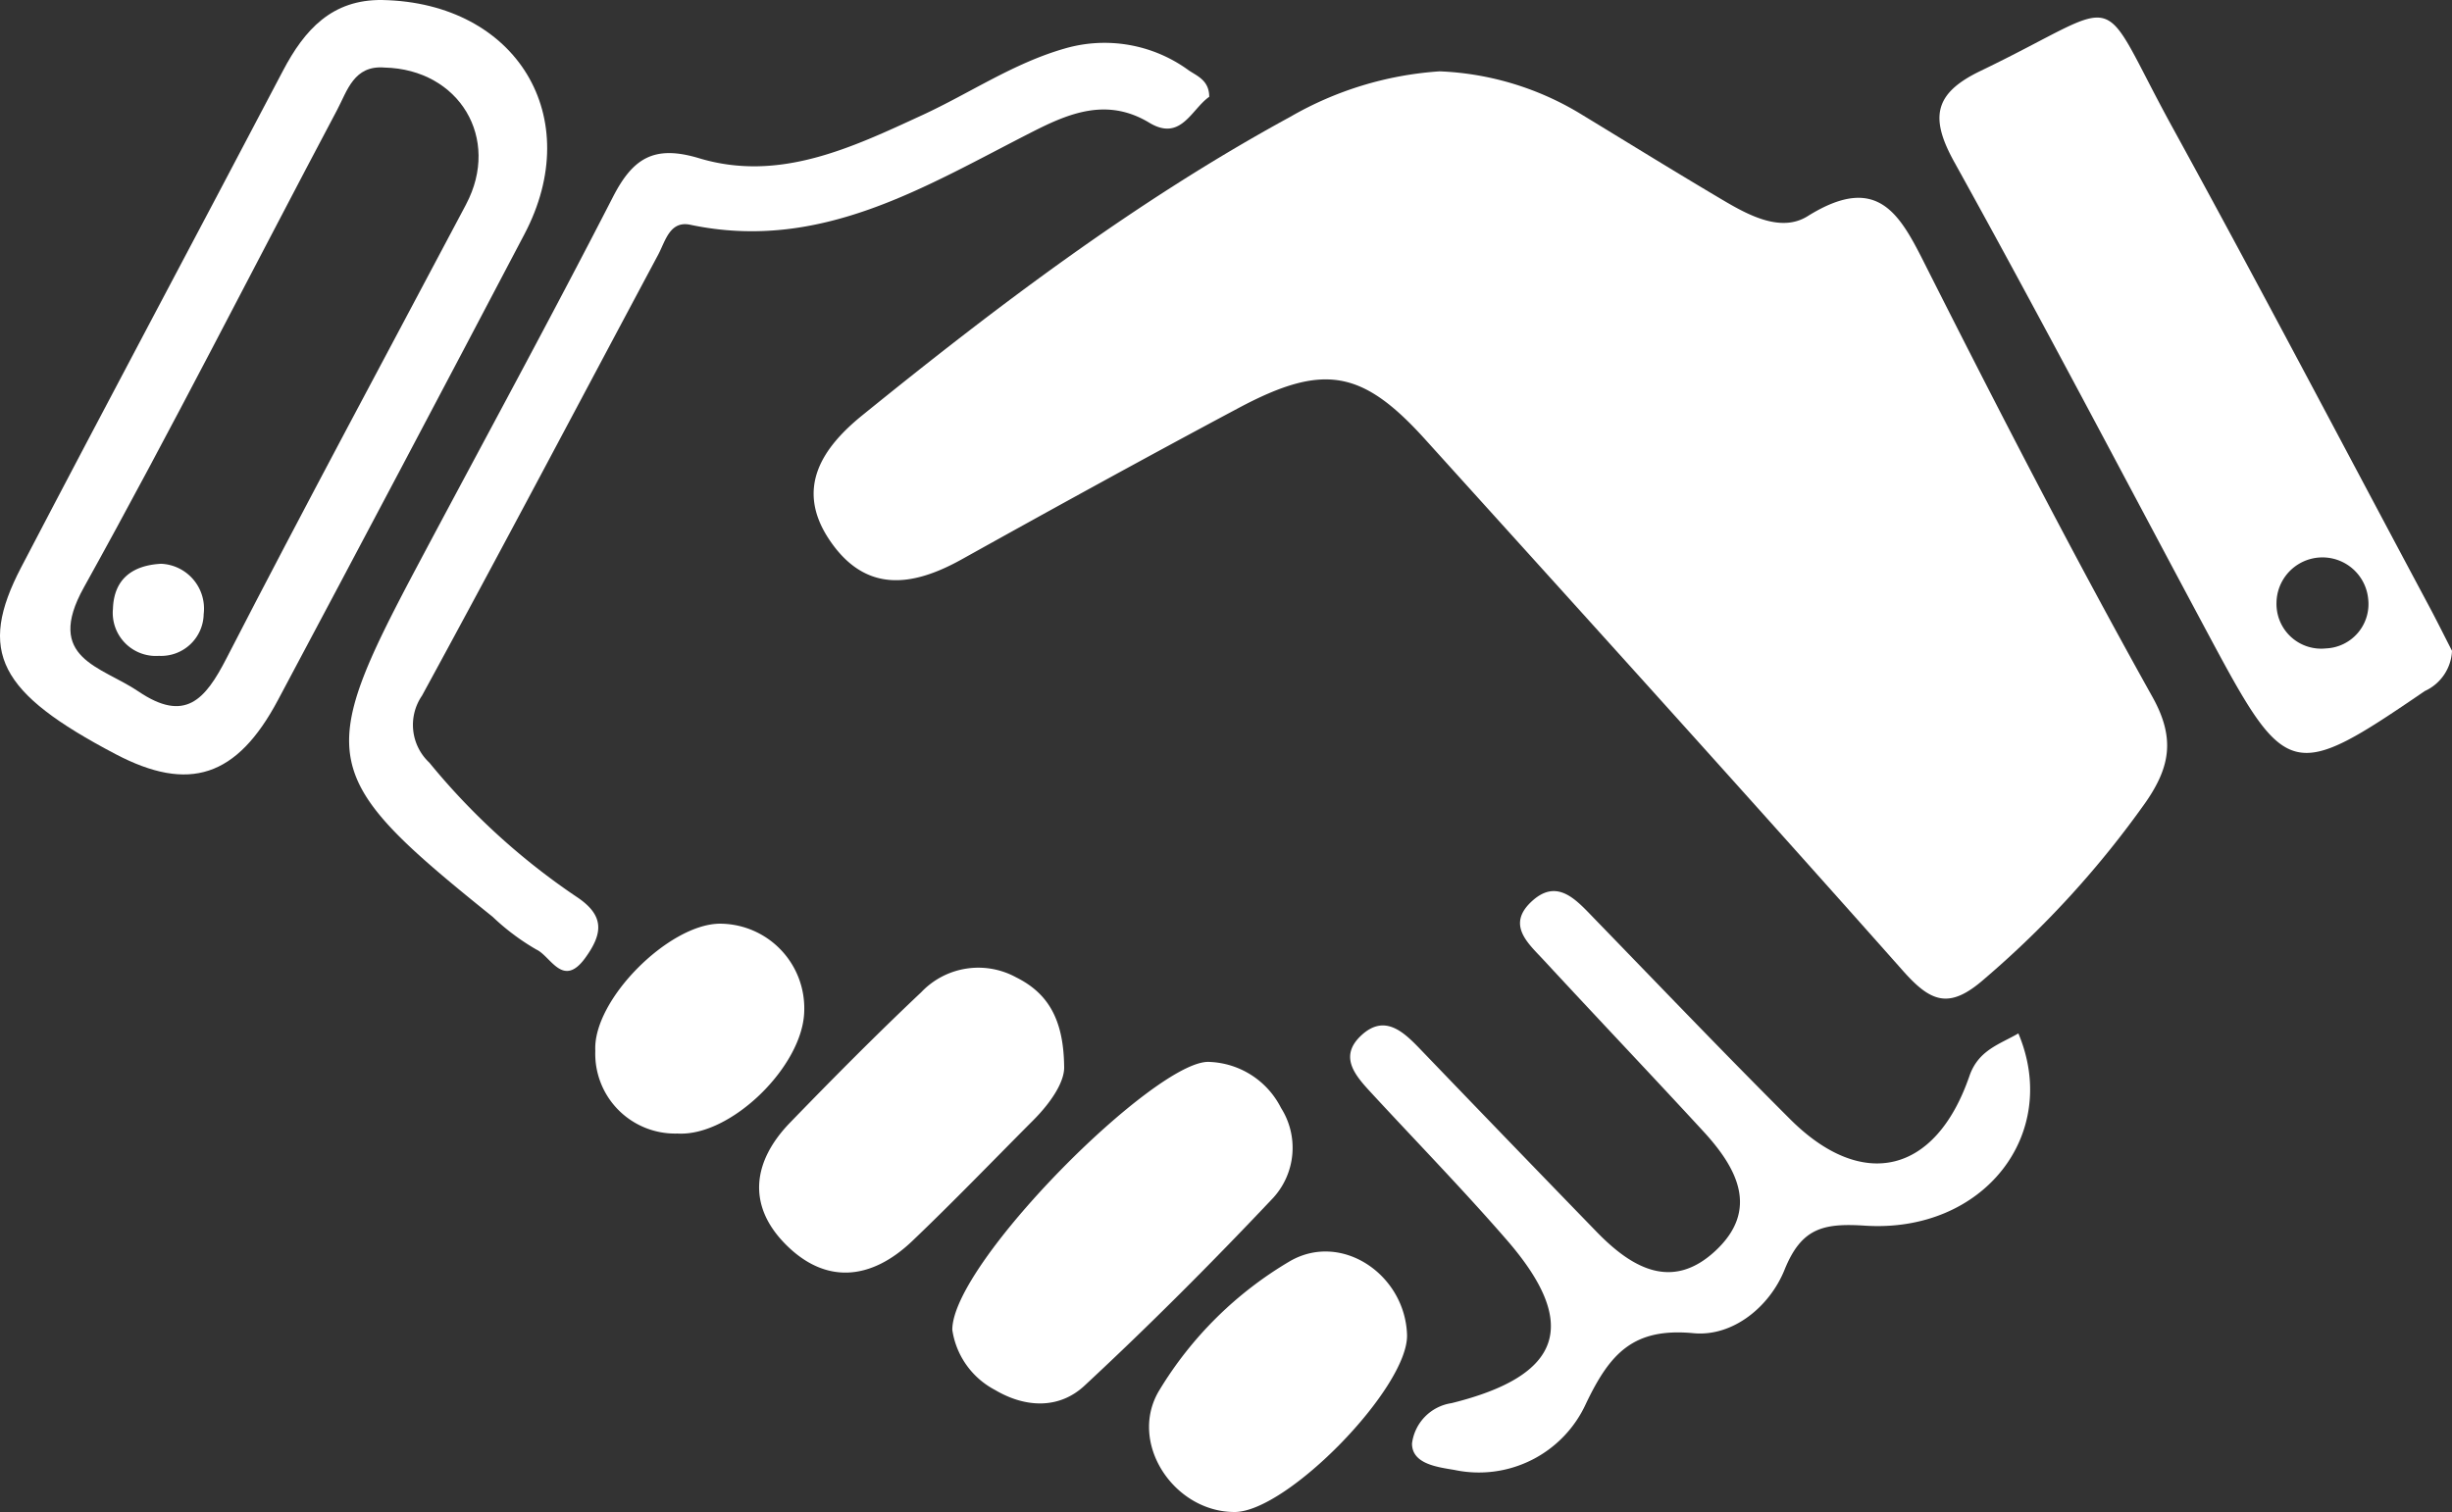 <svg xmlns="http://www.w3.org/2000/svg" width="145.149" height="89.528" viewBox="0 0 145.149 89.528">
  <rect x="0" y="0" width="145.149" height="89.528" fill="#333333" stroke="none"/>
  <g id="Grupo_382" data-name="Grupo 382" transform="translate(-5287.276 -1777.318)">
    <path id="Caminho_569" data-name="Caminho 569" d="M5372.5,1781.542a17.41,17.41,0,0,1,8.452,2.587c2.776,1.687,5.541,3.4,8.336,5.051,1.546.916,3.44,1.908,4.99.94,4.356-2.721,5.581.137,7.189,3.321,4.267,8.454,8.612,16.877,13.226,25.144,1.367,2.449,1.032,4.148-.375,6.2a57.239,57.239,0,0,1-9.564,10.487c-2.071,1.823-3.158,1.414-4.826-.467-9.364-10.557-18.839-21.016-28.3-31.484-3.726-4.121-6.024-4.516-11.04-1.841-5.492,2.929-10.946,5.932-16.385,8.96-2.955,1.645-5.718,1.993-7.832-1.161-2.071-3.092-.362-5.5,1.968-7.385,8.008-6.488,16.218-12.705,25.306-17.653A20.366,20.366,0,0,1,5372.5,1781.542Z" fill="#fff"/>
    <path id="Caminho_570" data-name="Caminho 570" d="M5406.756,1838.508c2.508,5.954-2.053,11.839-9.086,11.383-2.483-.161-3.762.148-4.758,2.617-.874,2.166-3.042,3.972-5.391,3.75-3.554-.336-4.933,1.189-6.352,4.15a6.968,6.968,0,0,1-7.789,3.949c-.983-.168-2.528-.344-2.518-1.573a2.768,2.768,0,0,1,2.336-2.383c6.558-1.622,7.616-4.662,3.269-9.668-2.576-2.967-5.322-5.787-7.989-8.675-.948-1.026-2-2.17-.6-3.451,1.355-1.24,2.456-.223,3.449.811q5.213,5.426,10.453,10.828c2.069,2.135,4.464,3.542,7.048,1.13,2.617-2.443,1.264-4.917-.731-7.081-3.123-3.39-6.3-6.732-9.429-10.116-.9-.975-2.2-2.056-.787-3.426,1.528-1.482,2.649-.209,3.72.9,3.87,3.992,7.714,8.01,11.647,11.937,4.279,4.273,8.613,3.239,10.609-2.555C5404.385,1839.5,5405.623,1839.163,5406.756,1838.508Z" fill="#fff"/>
    <path id="Caminho_571" data-name="Caminho 571" d="M5358.858,1783.05c-1.06.738-1.673,2.665-3.546,1.536-2.483-1.5-4.723-.581-6.916.535-6.374,3.243-12.543,7.134-20.255,5.506-1.215-.257-1.474.962-1.9,1.765-4.654,8.709-9.258,17.446-13.983,26.116a3.058,3.058,0,0,0,.435,3.969,40.423,40.423,0,0,0,8.684,7.923c1.7,1.113,1.6,2.174.552,3.626-1.326,1.839-2.045-.087-2.9-.483a13.6,13.6,0,0,1-2.594-1.943c-10.292-8.279-10.524-9.344-4.469-20.743,3.871-7.287,7.824-14.531,11.591-21.871,1.186-2.312,2.441-3.1,5.1-2.3,4.746,1.433,9.032-.623,13.221-2.555,2.818-1.3,5.4-3.078,8.44-3.944a8.435,8.435,0,0,1,7.331,1.3C5358.159,1781.828,5358.856,1782.085,5358.858,1783.05Z" fill="#fff"/>
    <path id="Caminho_572" data-name="Caminho 572" d="M5343.649,1856.063c-.016-3.969,12.119-16.056,15.217-15.867a4.956,4.956,0,0,1,4.24,2.722,4.4,4.4,0,0,1-.446,5.31c-3.613,3.826-7.335,7.561-11.19,11.142-1.482,1.377-3.471,1.33-5.3.245A4.81,4.81,0,0,1,5343.649,1856.063Z" fill="#fff"/>
    <path id="Caminho_573" data-name="Caminho 573" d="M5350.269,1840.455c.044.881-.739,2.1-1.822,3.189-2.386,2.392-4.728,4.829-7.172,7.16-2.41,2.3-5.12,2.608-7.518.168-2.281-2.321-1.909-4.916.293-7.187,2.539-2.62,5.109-5.215,7.762-7.718a4.66,4.66,0,0,1,5.611-.881C5349.281,1836.108,5350.234,1837.631,5350.269,1840.455Z" fill="#fff"/>
    <path id="Caminho_574" data-name="Caminho 574" d="M5370.567,1856.346c.1,3.1-7.09,10.5-10.212,10.5-3.61,0-6.337-4.142-4.439-7.229a22.169,22.169,0,0,1,7.733-7.631C5366.7,1850.237,5370.448,1852.789,5370.567,1856.346Z" fill="#fff"/>
    <path id="Caminho_575" data-name="Caminho 575" d="M5334.883,1837.2c-.072,3.234-4.341,7.436-7.511,7.236a4.725,4.725,0,0,1-4.856-4.9c-.153-3,4.326-7.479,7.347-7.525A5.006,5.006,0,0,1,5334.883,1837.2Z" fill="#fff"/>
    <path id="Caminho_576" data-name="Caminho 576" d="M5431.045,1813.17c-5.036-9.426-10-18.892-15.14-28.26-4.686-8.542-2.5-7.675-11.406-3.384-2.757,1.329-2.985,2.773-1.532,5.394,5.181,9.345,10.136,18.814,15.181,28.235,4.471,8.347,4.85,8.426,12.666,3.081a2.751,2.751,0,0,0,1.611-2.382C5432.029,1815.084,5431.552,1814.119,5431.045,1813.17Zm-6.08,2.541a2.645,2.645,0,0,1-2.929-2.683,2.72,2.72,0,0,1,5.428-.24A2.626,2.626,0,0,1,5424.965,1815.711Z" fill="#fff"/>
    <path id="Caminho_577" data-name="Caminho 577" d="M5309.916,1777.319c-2.99-.046-4.618,1.764-5.892,4.192-5.145,9.806-10.368,19.573-15.491,29.391-2.614,5.009-1.338,7.433,5.588,11.071,4.339,2.278,7.173,1.373,9.607-3.2q7.335-13.768,14.588-27.581C5321.977,1784.259,5317.869,1777.48,5309.916,1777.319Zm4.951,12.1c-4.741,8.957-9.553,17.878-14.189,26.889-1.263,2.457-2.452,3.817-5.212,1.948-2.21-1.495-5.568-1.937-3.229-6.149,5.18-9.33,10-18.86,15-28.289.6-1.136.992-2.647,2.8-2.5C5314.477,1781.424,5316.926,1785.526,5314.867,1789.415Z" fill="#fff"/>
    <path id="Caminho_578" data-name="Caminho 578" d="M5296.812,1810.7a2.656,2.656,0,0,1,2.521,2.98,2.519,2.519,0,0,1-2.651,2.472,2.55,2.55,0,0,1-2.72-2.785C5294.018,1811.623,5295.091,1810.793,5296.812,1810.7Z" fill="#fff"/>
  </g>
</svg>
